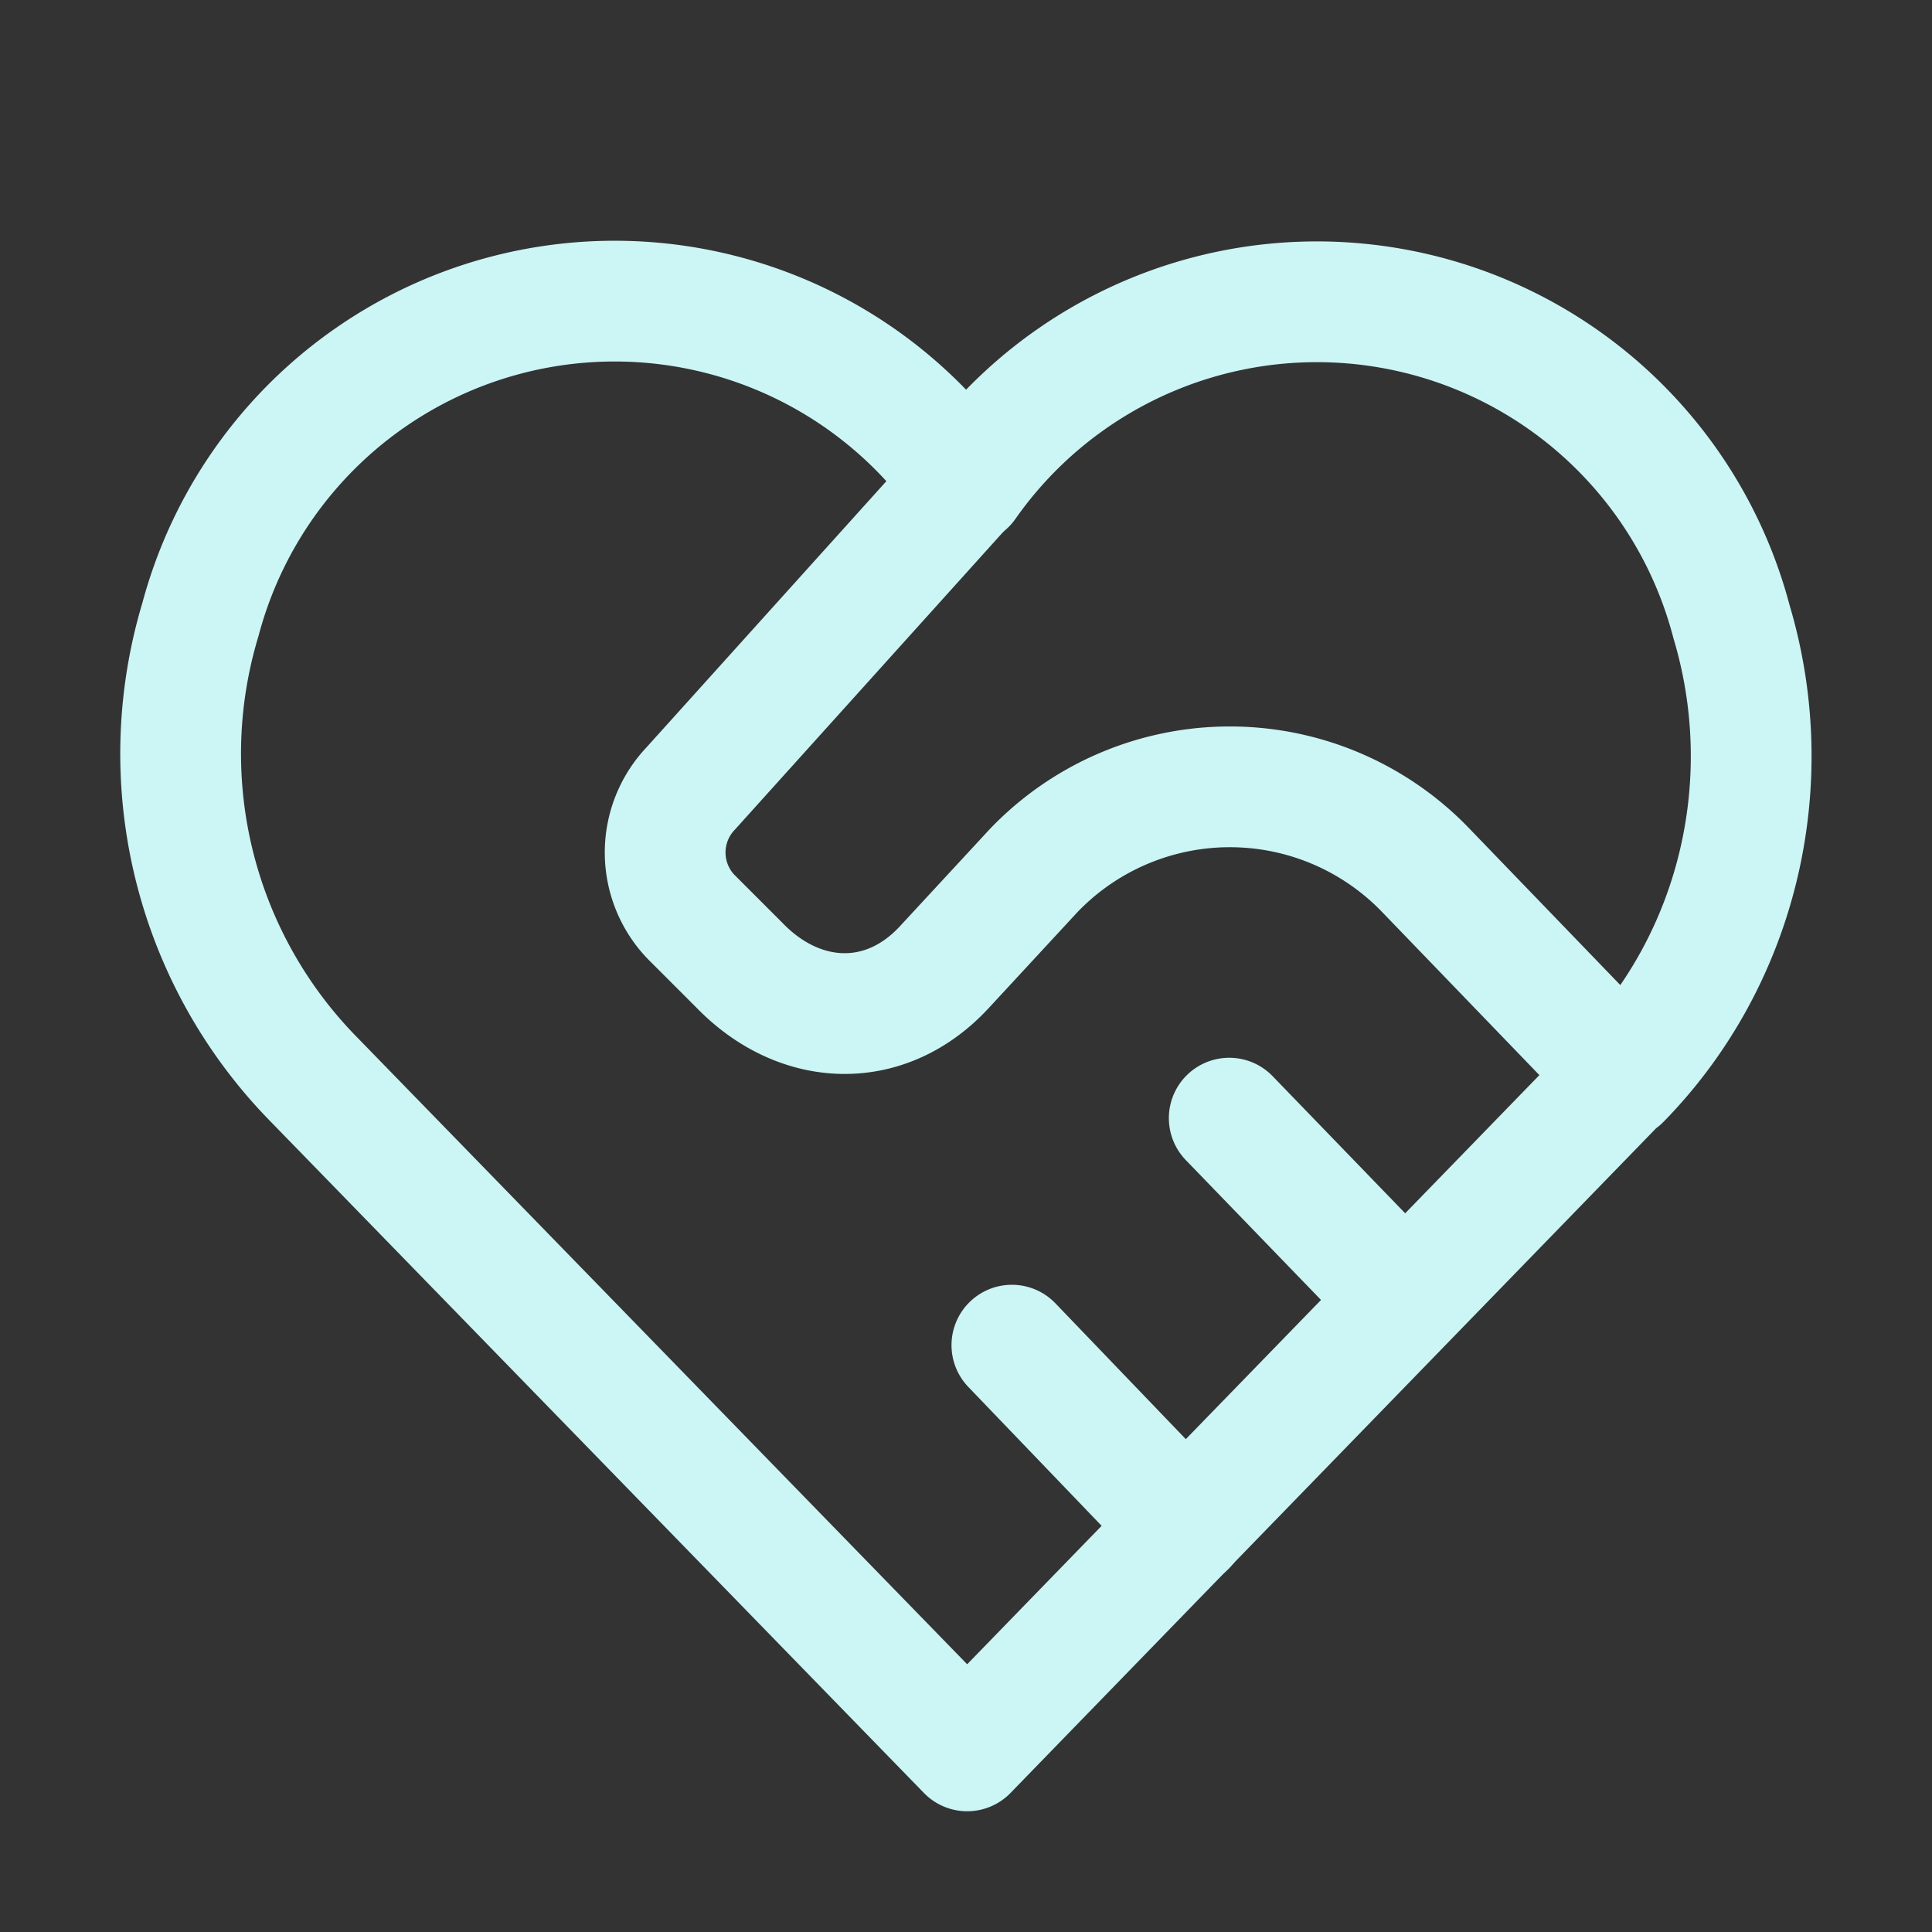 <svg xmlns="http://www.w3.org/2000/svg" width="1em" height="1em" viewBox="0 0 16 16"><rect x="0" y="0" width="16" height="16" fill="#333333" stroke="none"/><g fill="none" stroke="#ccf5f5" stroke-linecap="round" stroke-linejoin="round"><path d="M13.42 8.93L8.01 14.5L2.59 8.93a3.85 3.85 0 0 1-.93-3.8A3.55 3.55 0 0 1 8 4.01a3.55 3.55 0 0 1 6.34 1.14c.4 1.34.05 2.8-.92 3.79"/><path d="M8 4L5.72 6.53a.77.77 0 0 0 0 1.06l.4.4c.5.52 1.21.55 1.7.02l.74-.8a2.25 2.25 0 0 1 3.25 0l1.62 1.68m-5.05 2.25l1.44 1.5m.36-3.38l1.45 1.5"/></g></svg>